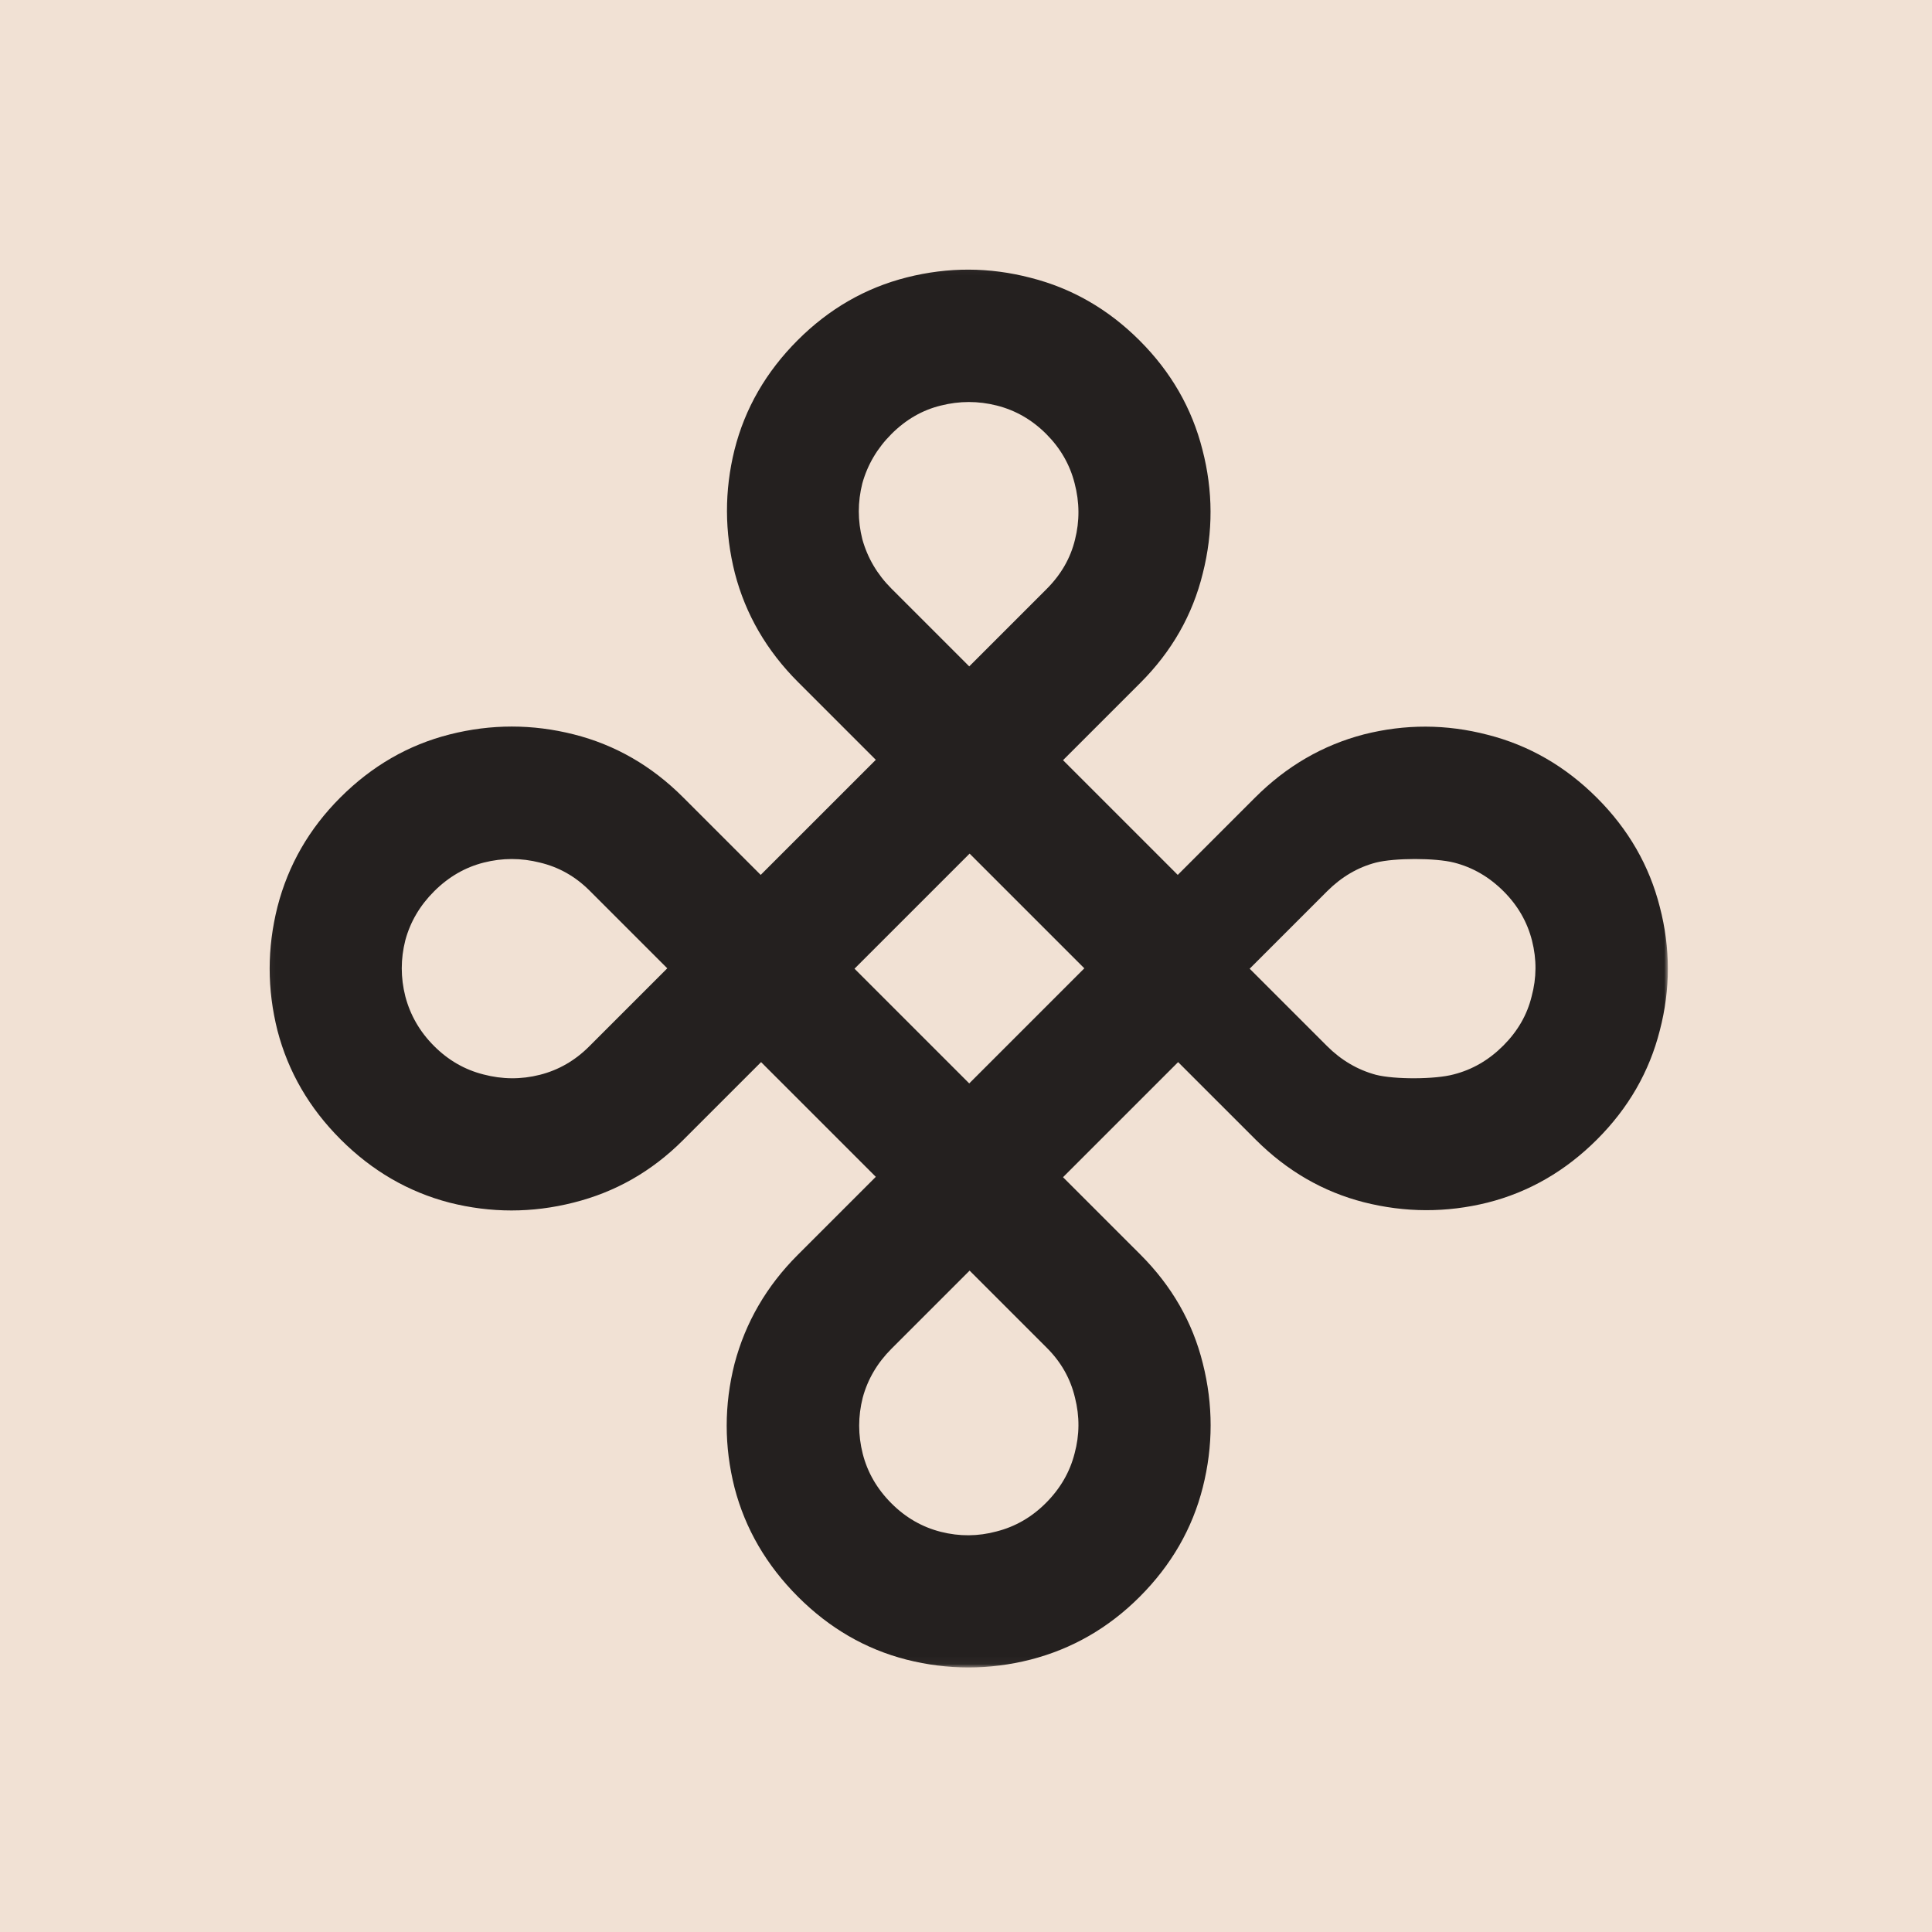 <svg width="256" height="256" viewBox="0 0 256 256" fill="none" xmlns="http://www.w3.org/2000/svg">
<g clip-path="url(#clip0_1239_2)">
<rect width="256" height="256" fill="#1E1E1E"/>
<rect width="256" height="256" fill="#F1E1D4"/>
<mask id="mask0_1239_2" style="mask-type:luminance" maskUnits="userSpaceOnUse" x="35" y="35" width="186" height="186">
<path d="M221 35.052H35.054V220.948H221V35.052Z" fill="white"/>
</mask>
<g mask="url(#mask0_1239_2)">
<path d="M45.139 150.984C40.98 146.826 38.191 142.022 36.771 136.576C35.385 131.096 35.385 125.617 36.771 120.138C38.191 114.625 40.963 109.806 45.09 105.68C49.282 101.487 54.118 98.698 59.599 97.312C65.078 95.925 70.558 95.925 76.038 97.312C81.518 98.698 86.338 101.471 90.497 105.63L100.797 115.929L116.049 100.679L105.748 90.38C101.589 86.221 98.8 81.418 97.38 75.971C95.994 70.492 95.977 65.029 97.331 59.582C98.717 54.102 101.507 49.267 105.699 45.074C109.858 40.915 114.679 38.142 120.158 36.756C125.638 35.37 131.102 35.386 136.548 36.806C142.029 38.192 146.848 40.965 151.008 45.124C155.168 49.283 157.94 54.102 159.327 59.582C160.746 65.029 160.762 70.492 159.376 75.971C158.023 81.484 155.266 86.32 151.107 90.479L140.857 100.728L156.058 115.929L166.308 105.68C170.468 101.52 175.271 98.731 180.718 97.312C186.198 95.925 191.662 95.942 197.109 97.361C202.589 98.748 207.425 101.537 211.617 105.729C215.776 109.888 218.55 114.708 219.936 120.187C221.356 125.634 221.356 131.08 219.936 136.526C218.55 142.007 215.776 146.826 211.617 150.984C207.425 155.177 202.589 157.966 197.109 159.352C191.662 160.706 186.198 160.689 180.718 159.303C175.304 157.916 170.518 155.144 166.358 150.984L156.108 140.735L140.857 155.986L151.107 166.235C155.266 170.394 158.023 175.197 159.376 180.643C160.762 186.123 160.762 191.603 159.376 197.082C157.99 202.562 155.2 207.397 151.008 211.59C146.881 215.716 142.061 218.489 136.548 219.908C131.069 221.295 125.589 221.295 120.109 219.908C114.694 218.522 109.909 215.749 105.748 211.59C101.556 207.397 98.75 202.578 97.331 197.132C95.944 191.652 95.944 186.173 97.331 180.693C98.783 175.213 101.573 170.41 105.699 166.285L116.049 155.936L100.847 140.735L90.497 151.084C86.371 155.21 81.535 157.966 75.989 159.352C70.509 160.739 65.029 160.739 59.549 159.352C54.102 157.933 49.299 155.144 45.139 150.984ZM57.519 138.606C59.4 140.488 61.579 141.742 64.055 142.369C66.564 143.029 69.056 143.046 71.532 142.418C74.008 141.792 76.187 140.537 78.069 138.656L88.418 128.307L78.118 118.008C76.236 116.127 74.041 114.889 71.532 114.295C69.056 113.668 66.581 113.668 64.105 114.295C61.629 114.922 59.433 116.193 57.519 118.108C55.637 119.989 54.366 122.151 53.706 124.594C53.079 127.07 53.079 129.545 53.706 132.021C54.366 134.53 55.637 136.724 57.519 138.606ZM118.128 78.001L128.428 88.3L138.678 78.051C140.593 76.136 141.847 73.958 142.441 71.515C143.069 69.039 143.052 66.547 142.392 64.038C141.765 61.563 140.51 59.384 138.629 57.502C136.746 55.621 134.568 54.367 132.092 53.739C129.616 53.112 127.14 53.112 124.664 53.739C122.221 54.334 120.043 55.588 118.128 57.502C116.247 59.384 114.959 61.563 114.266 64.038C113.639 66.514 113.639 68.99 114.266 71.465C114.959 73.941 116.247 76.12 118.128 78.001ZM165.587 128.357L175.837 138.606C177.719 140.488 179.882 141.758 182.324 142.418C184.8 143.046 190.16 143.029 192.602 142.369C195.079 141.742 197.273 140.471 199.188 138.556C201.103 136.642 202.357 134.464 202.951 132.021C203.612 129.578 203.629 127.119 203.001 124.644C202.374 122.168 201.119 119.989 199.238 118.108C197.323 116.193 195.128 114.922 192.652 114.295C190.176 113.668 184.8 113.668 182.324 114.295C179.914 114.922 177.752 116.193 175.837 118.108L165.587 128.357ZM118.128 199.211C120.01 201.093 122.189 202.347 124.664 202.975C127.14 203.601 129.6 203.584 132.042 202.925C134.518 202.297 136.697 201.043 138.578 199.162C140.493 197.247 141.765 195.052 142.392 192.577C143.052 190.134 143.069 187.675 142.441 185.198C141.847 182.69 140.609 180.495 138.727 178.613L128.478 168.364L118.128 178.713C116.247 180.594 114.975 182.756 114.315 185.198C113.688 187.675 113.688 190.15 114.315 192.626C114.943 195.101 116.213 197.297 118.128 199.211ZM113.226 128.357L128.428 143.558L143.679 128.307L128.478 113.107L113.226 128.357Z" fill="#24201F"/>
</g>
</g>
<defs>
<clipPath id="clip0_1239_2">
<rect width="256" height="256" fill="white"/>
</clipPath>
</defs>
</svg>

